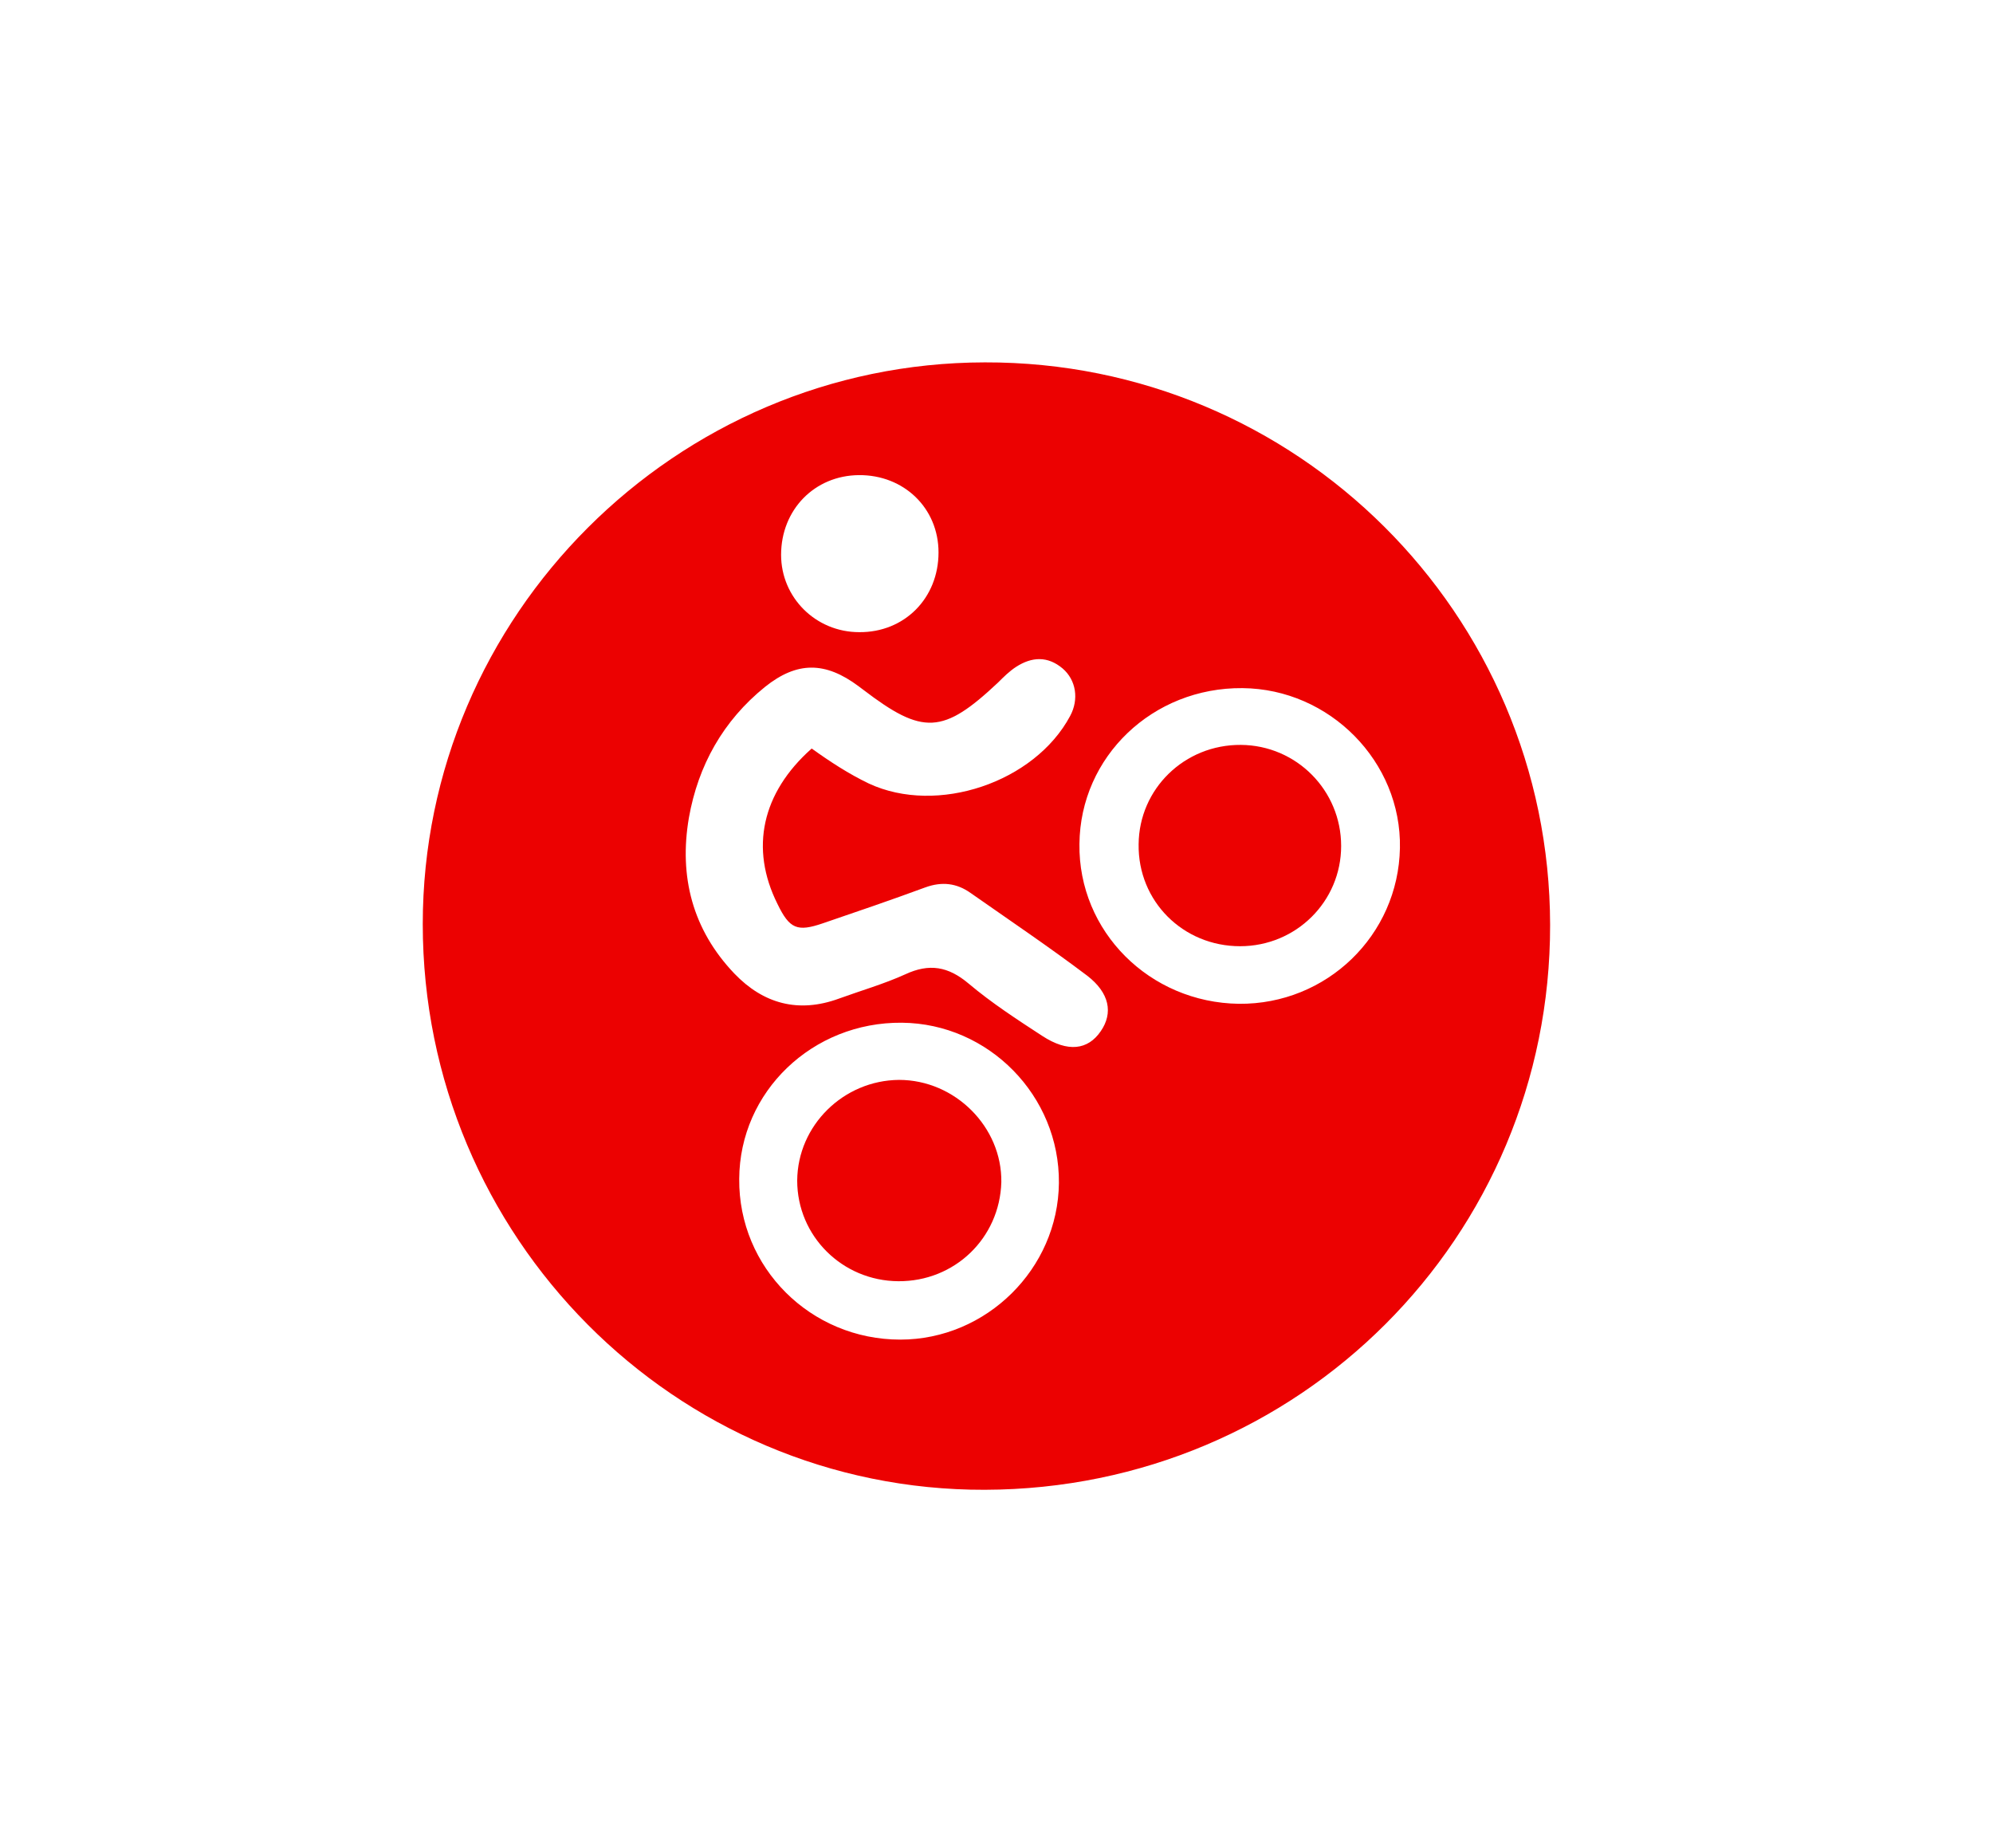 <svg xmlns="http://www.w3.org/2000/svg" width="495" height="459" viewBox="0 0 495 459">
  <style>
    .st0{fill:#EC0101;}
  </style>
  <path class="st0" d="M244.6 370c-76.9.2-139.6-62.8-139.6-140.5 0-76.6 62.8-139.4 139.6-139.5 77.4-.2 140.3 62.4 140.4 139.7.1 77.6-62.4 140.1-140.4 140.3zm-43-184.1c4.6 3.3 9.2 6.3 14.2 8.7 17 7.9 41.2-.3 50-16.8 2.2-4.1 1.5-8.9-1.9-11.8-3.7-3.1-7.6-2.9-11.5-.4-1.7 1.1-3.1 2.5-4.5 3.9-13.7 12.9-18.7 13.1-33.5 1.8l-1.2-.9c-8.2-6.1-15.2-6.2-23.2.2-10.4 8.4-16.6 19.5-18.9 32.5-2.5 14.6.9 27.8 11.3 38.7 7.2 7.5 15.9 9.9 26 6.2 5.5-2 11.1-3.6 16.4-6 6-2.8 10.7-2 15.8 2.3 5.7 4.8 12 8.9 18.3 13 6.3 4.1 11.3 3.5 14.5-1.2 3.1-4.5 2.2-9.5-3.4-13.8-9.4-7.1-19.2-13.7-28.9-20.5-3.5-2.5-7.2-2.9-11.3-1.4-8.4 3.1-16.9 6-25.4 8.9-6.4 2.2-8.3 1.4-11.3-4.8-6.9-13.8-3.9-27.6 8.5-38.6zm-18 106.9c-.2 22 17.7 39.9 40 39.9 21.4 0 39.2-17.6 39.4-38.9.2-21.6-17.4-39.6-39-39.8-22.2-.2-40.3 17.1-40.4 38.8zm124.1-43.5c21.8.2 39.6-17 40-38.7.4-21.4-17.4-39.5-39.1-39.7-22.3-.2-40.3 17-40.5 38.7-.3 21.7 17.4 39.4 39.6 39.7zm-74.6-112.1c0-11-8.6-19.3-19.8-19.2-11 .1-19.3 8.6-19.3 19.8 0 10.6 8.6 19.2 19.4 19.2 11.2.1 19.7-8.4 19.7-19.8z"/>
  <path class="st0" d="M223.1 318.2c-13.9-.1-25.1-11.2-25.1-25 .1-13.7 11.5-24.9 25.3-25 13.9 0 25.6 11.7 25.4 25.4-.4 13.9-11.6 24.7-25.6 24.6zM333.1 210.1c0 13.8-11.2 24.9-25.1 24.9-14.2 0-25.4-11.2-25.2-25.3.1-13.8 11.4-24.8 25.4-24.7 13.8.1 24.9 11.3 24.9 25.1z"/>
</svg>
